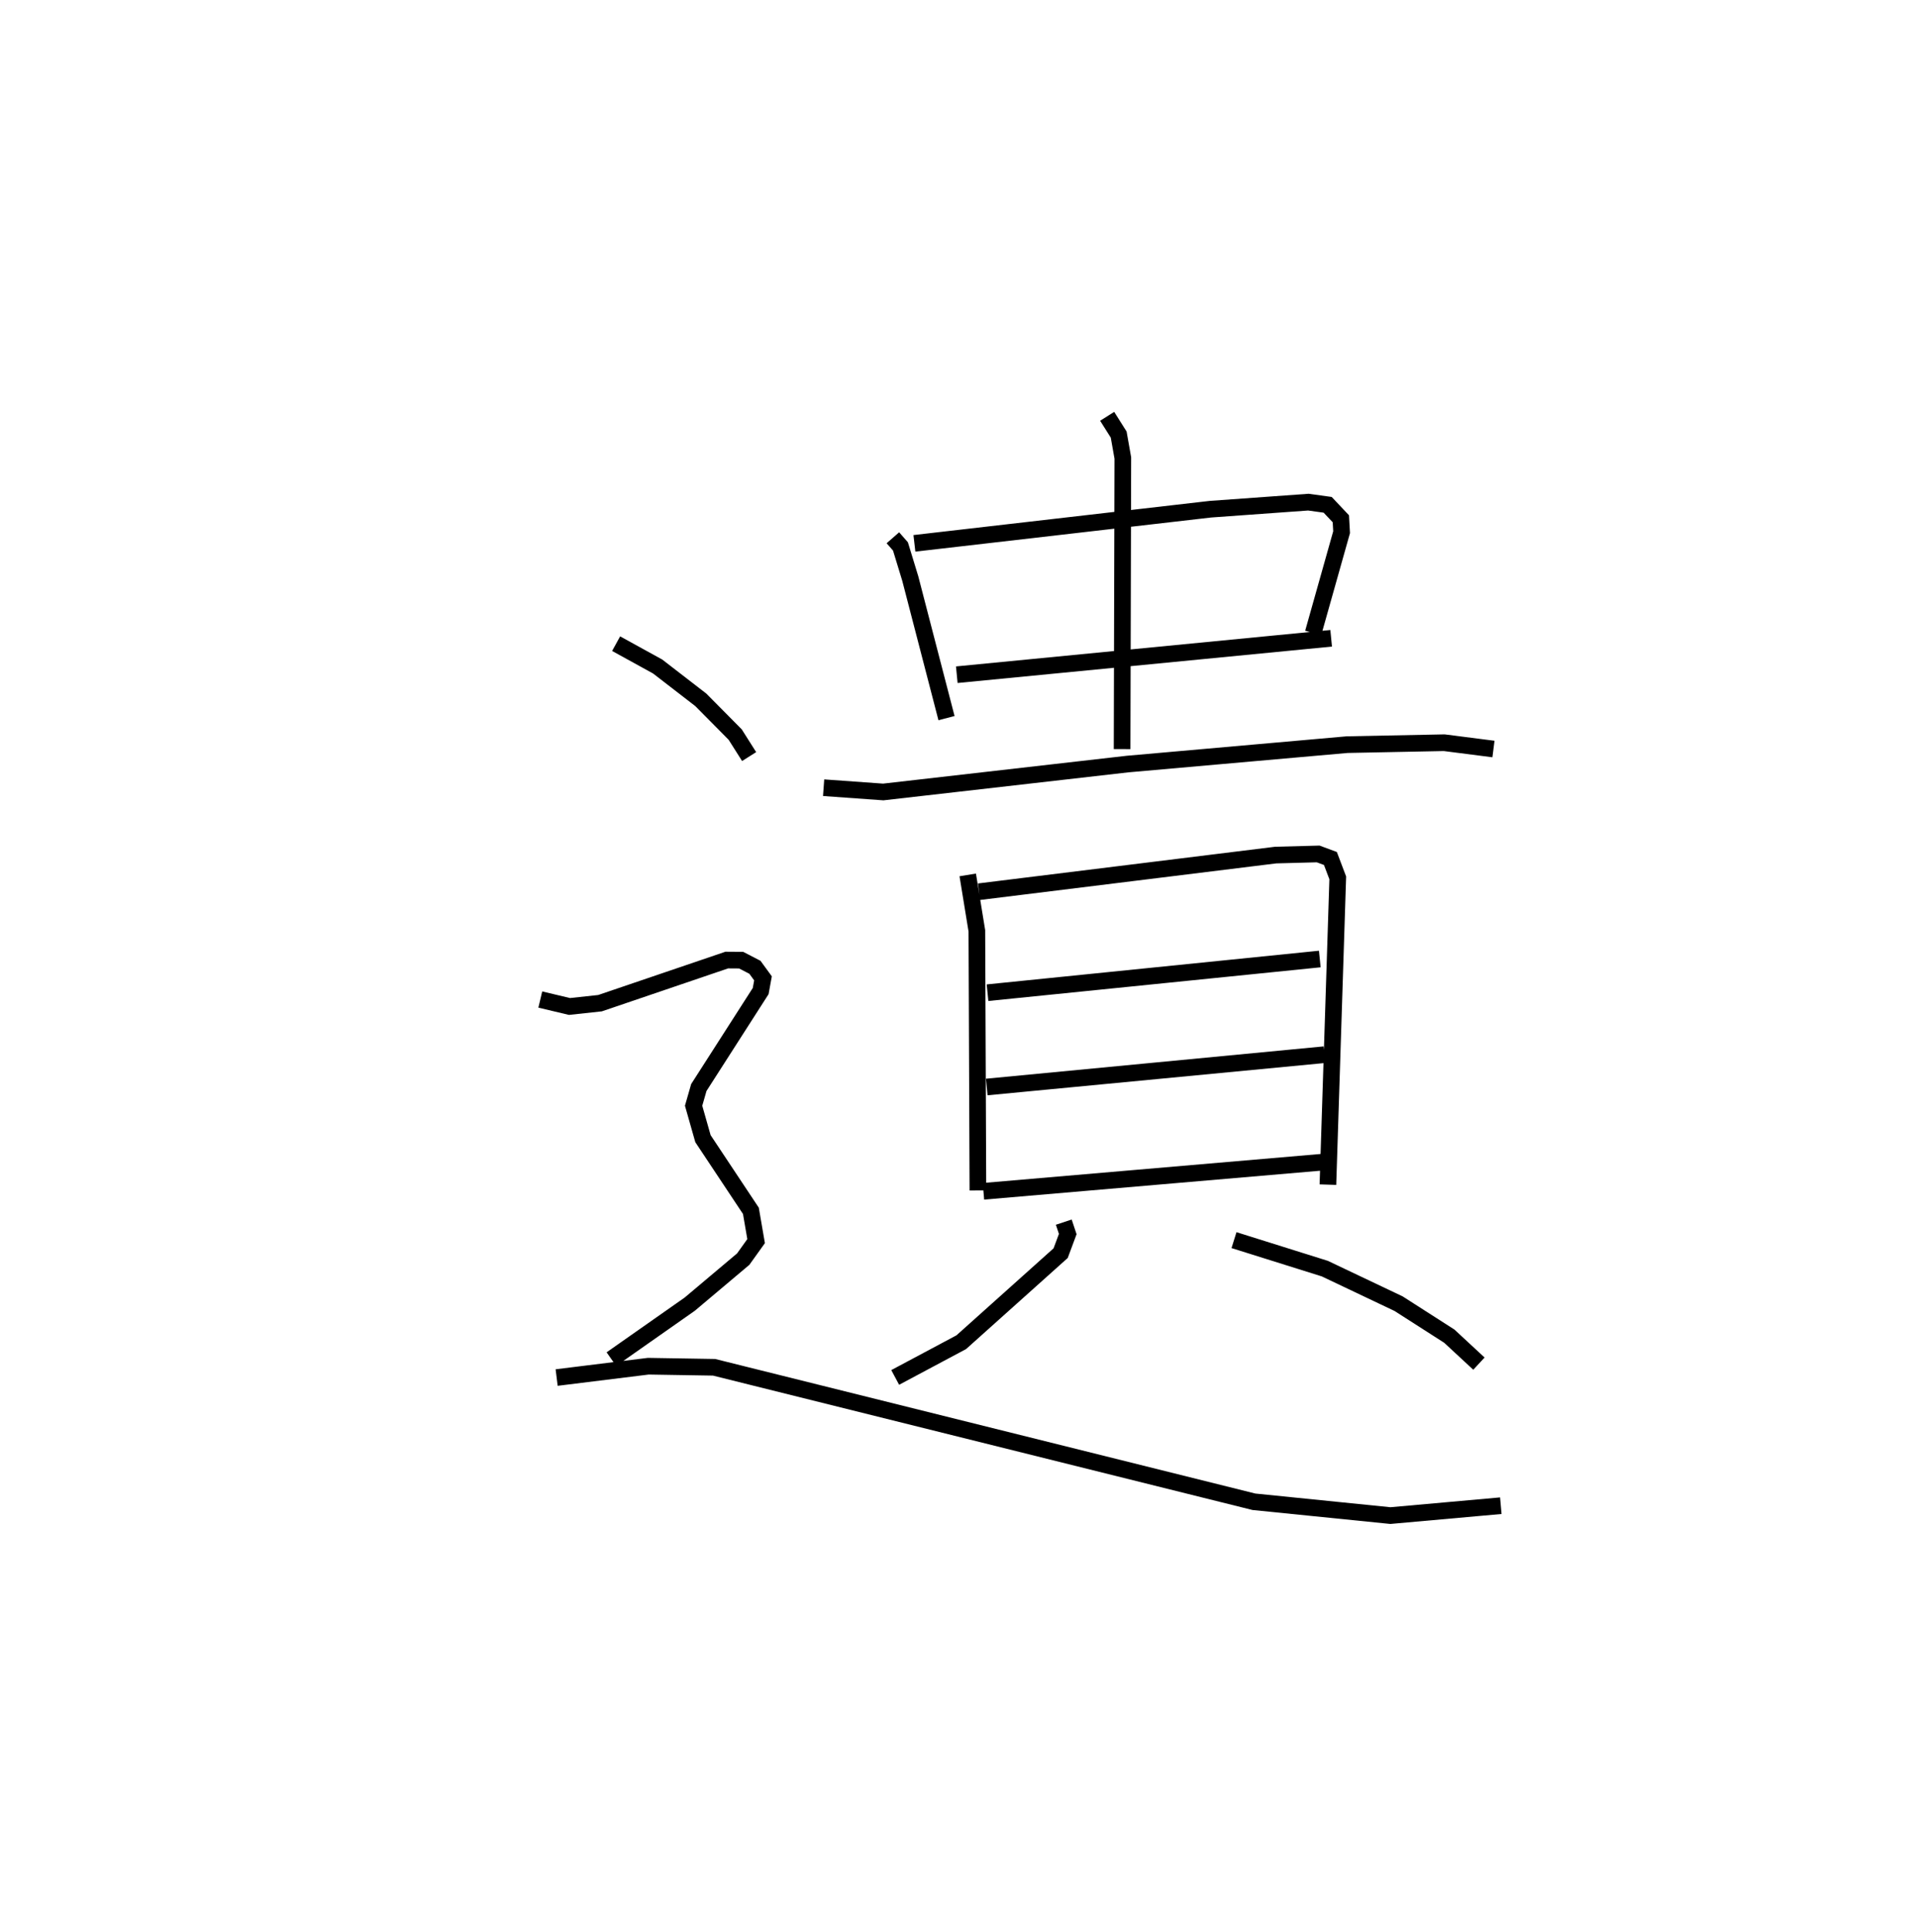 <?xml version="1.0" encoding="utf-8" ?>
<svg baseProfile="full" height="116.014" version="1.1" width="115.149" xmlns="http://www.w3.org/2000/svg" xmlns:ev="http://www.w3.org/2001/xml-events" xmlns:xlink="http://www.w3.org/1999/xlink"><defs /><rect fill="white" height="116.014" width="115.149" x="0" y="0" /><path d="M25,28.734 m0.0,0.0 m28.633,3.561 l0.455,0.52 0.59,1.931 l2.176,8.38 m-1.928,-10.496 l17.779,-2.05 5.885,-0.424 l1.159,0.16 0.792,0.839 l0.045,0.805 -1.706,6.052 m-21.408,2.507 l22.487,-2.187 m-13.455,-13.331 l0.692,1.097 0.249,1.406 l-0.044,17.482 m-17.928,2.319 l3.582,0.257 14.675,-1.677 l13.189,-1.166 5.831,-0.116 l2.959,0.379 m-31.58,7.56 l0.548,3.357 0.063,15.593 m0.068,-17.941 l17.818,-2.2 2.552,-0.068 l0.736,0.273 0.441,1.163 l-0.591,18.424 m-20.446,-11.527 l19.958,-2.023 m-20.004,7.686 l20.279,-1.94 m-20.478,8.204 l20.594,-1.769 m-15.769,3.62 l0.239,0.717 -0.427,1.146 l-5.969,5.348 -3.969,2.116 m20.351,-8.246 l5.454,1.711 4.432,2.105 l3.049,1.953 1.778,1.648 m-51.827,-43.237 l2.494,1.372 2.592,2.001 l2.067,2.087 0.836,1.32 m-12.544,14.591 l1.753,0.417 1.835,-0.198 l7.614,-2.59 0.863,0.006 l0.827,0.428 0.485,0.665 l-0.139,0.763 -3.715,5.793 l-0.314,1.093 0.562,1.978 l2.879,4.334 0.313,1.819 l-0.772,1.079 -3.213,2.706 l-4.708,3.302 m-3.288,1.106 l5.505,-0.681 3.951,0.065 l32.427,8.076 8.199,0.83 l6.632,-0.594 " fill="none" stroke="black" stroke-width="1" /></svg>